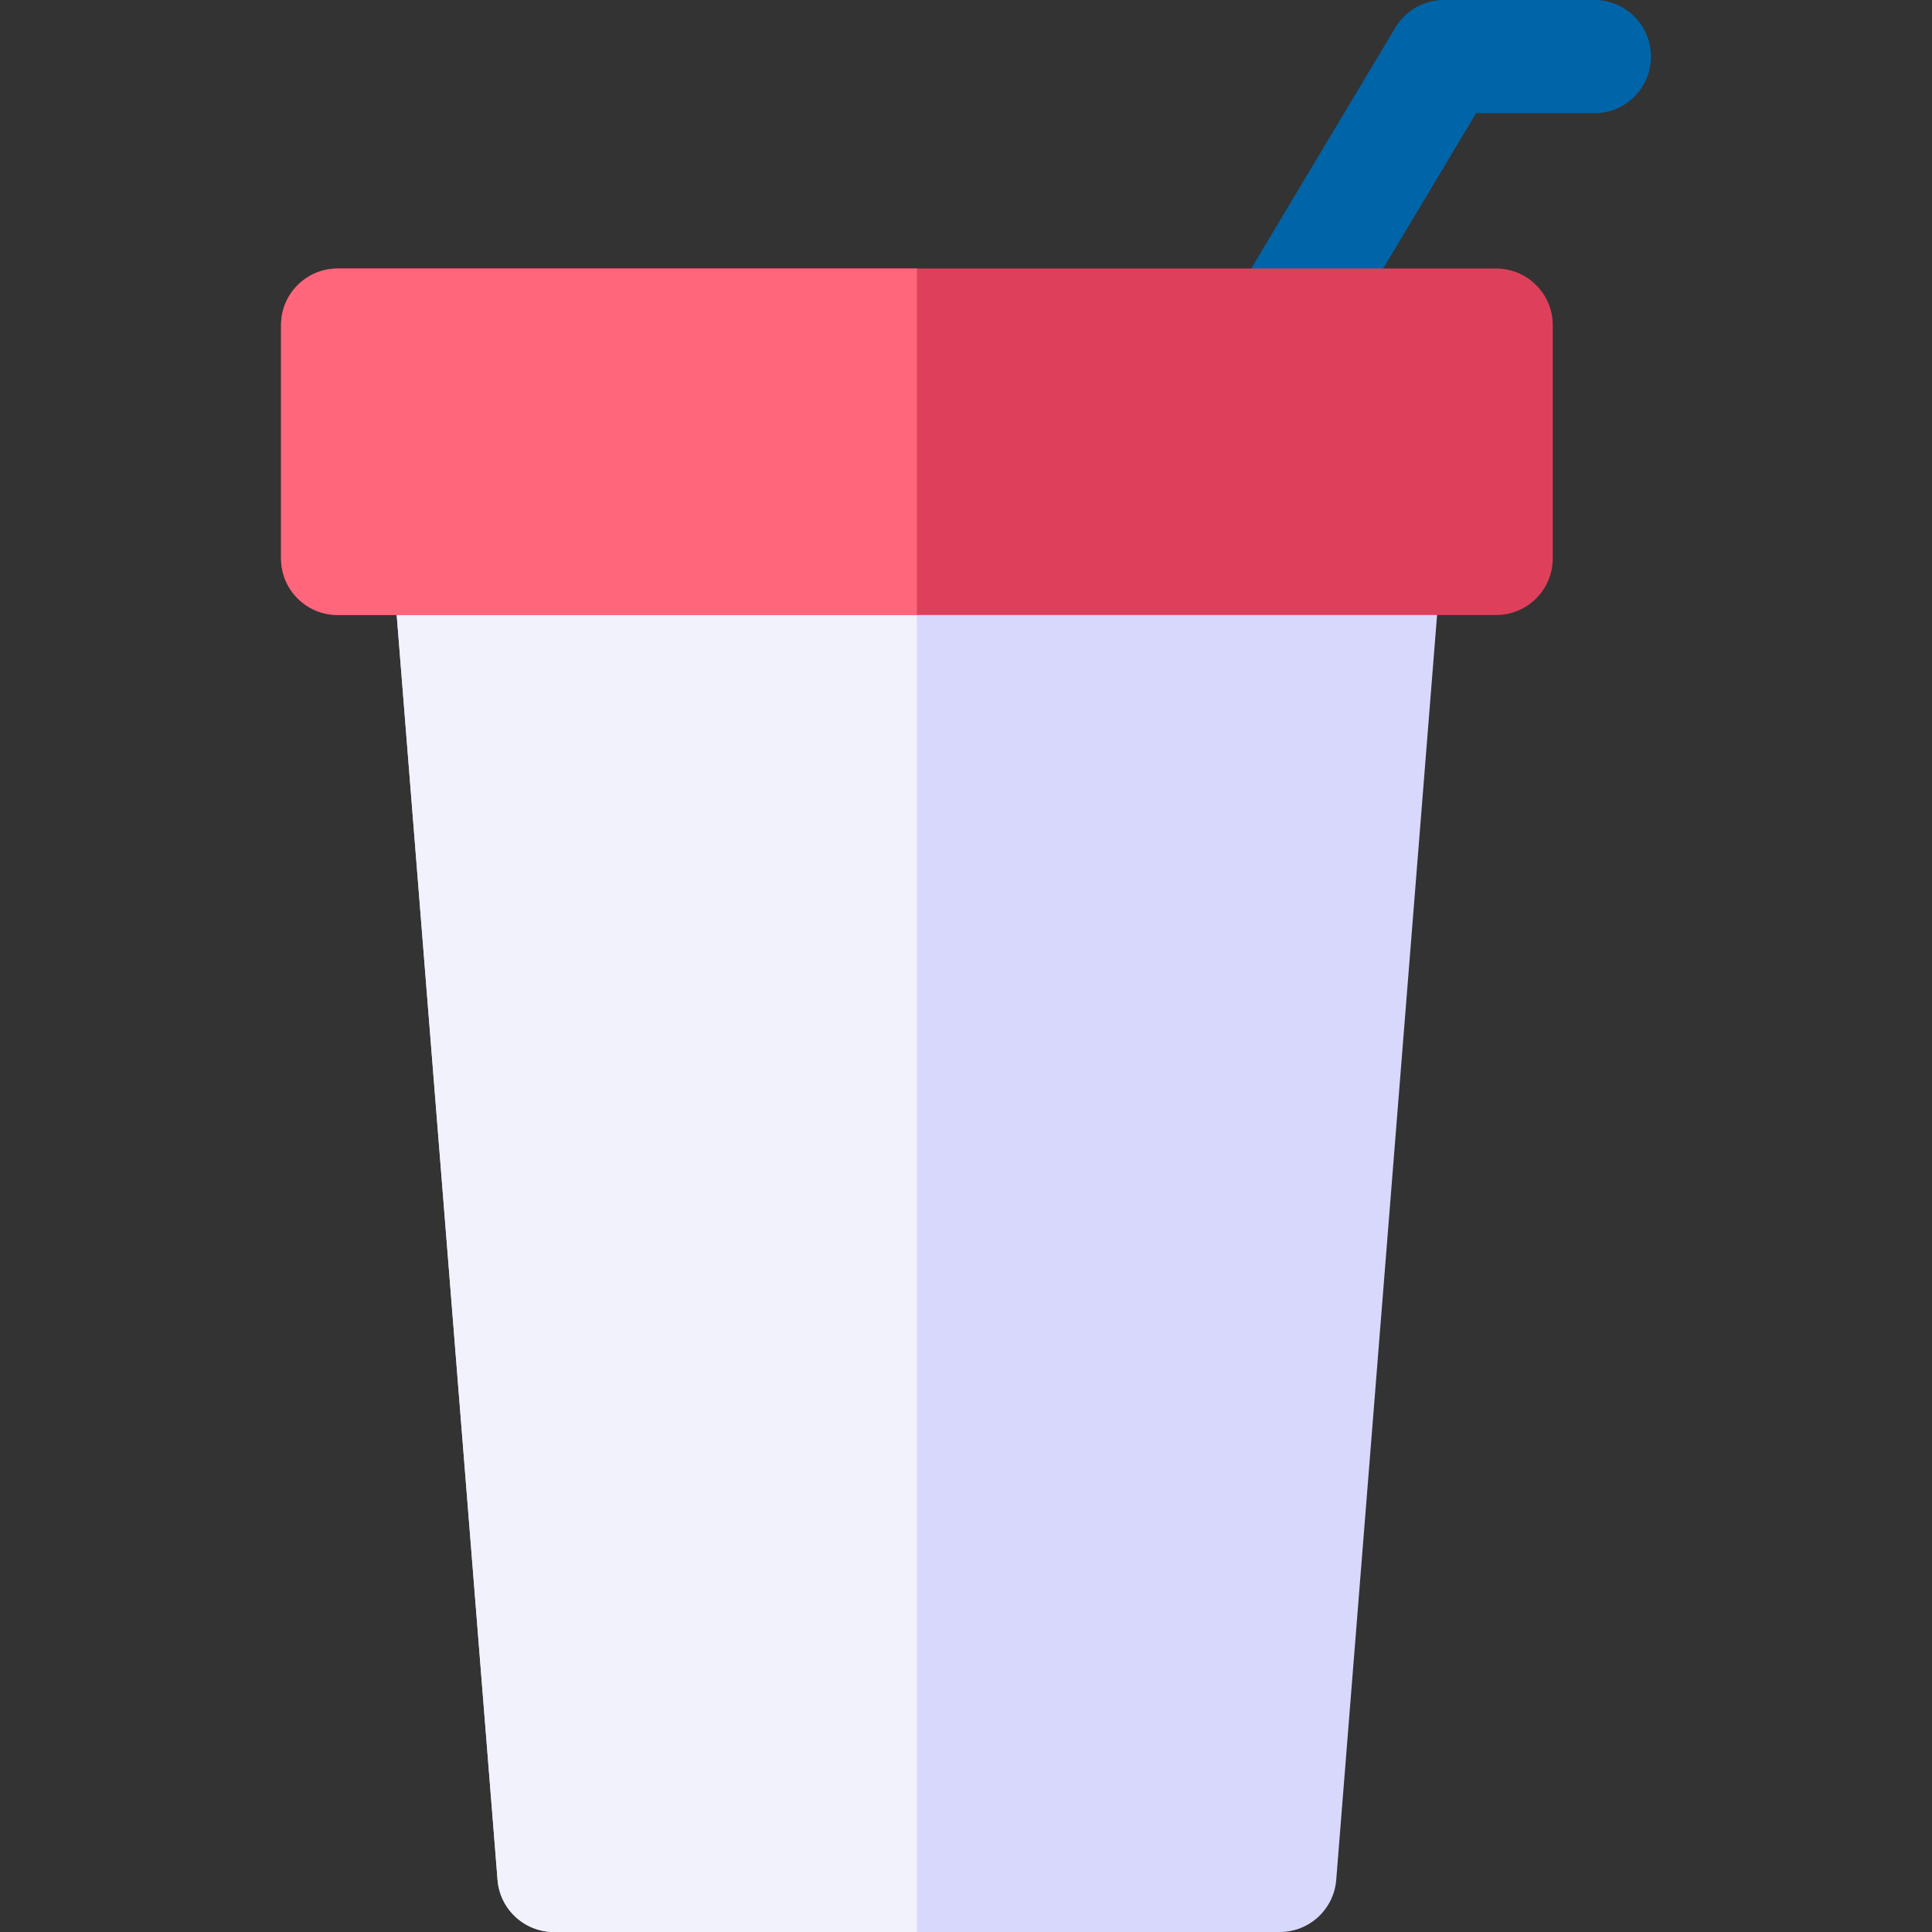 <?xml version="1.0" encoding="iso-8859-1"?>
<!-- Generator: Adobe Illustrator 19.0.0, SVG Export Plug-In . SVG Version: 6.00 Build 0)  -->
<svg version="1.1" id="Capa_1" xmlns="http://www.w3.org/2000/svg" xmlns:xlink="http://www.w3.org/1999/xlink" x="0px" y="0px"
	 viewBox="0 0 512.001 512.001" style="enable-background:new 0 0 512.001 512.001;" xml:space="preserve">
<rect x="0" y="0" width="512.001" height="512.001" fill="#333333" stroke="none"/>
<path style="fill:#D8D8FC;" d="M380.78,103.045c-2.839-3.075-6.834-4.824-11.02-4.824H116.211c-4.186,0-8.181,1.749-11.02,4.824
	s-4.265,7.196-3.933,11.369l30.599,383.778c0.622,7.797,7.131,13.808,14.953,13.808h192.352c7.822,0,14.331-6.011,14.953-13.808
	l30.598-383.778C385.045,110.242,383.619,106.12,380.78,103.045z"/>
<path style="fill:#0065A8;" d="M422.525,0h-39.854c-5.275,0-10.163,2.771-12.872,7.298L315.804,97.54
	c-4.254,7.109-1.939,16.32,5.17,20.573c2.412,1.444,5.067,2.131,7.688,2.131c5.102,0,10.076-2.604,12.886-7.301l28.291-47.282
	L391.176,30h15.749h15.6c8.284,0,15-6.716,15-15S430.81,0,422.525,0z"/>
<path style="fill:#F2F2FC;" d="M242.986,98.222H116.211c-4.186,0-8.181,1.749-11.02,4.824s-4.265,7.196-3.933,11.369l30.599,383.778
	c0.622,7.797,7.131,13.808,14.953,13.808h96.176V98.222L242.986,98.222z"/>
<path style="fill:#DE405B;" d="M396.495,71.165H89.477c-8.284,0-15,6.716-15,15v61.819c0,8.284,6.716,15,15,15h307.018
	c8.284,0,15-6.716,15-15V86.165C411.495,77.88,404.779,71.165,396.495,71.165z"/>
<path style="fill:#FF667C;" d="M242.986,71.165H89.477c-8.284,0-15,6.716-15,15v61.819c0,8.284,6.716,15,15,15h153.509V71.165z"/>
<g>
</g>
<g>
</g>
<g>
</g>
<g>
</g>
<g>
</g>
<g>
</g>
<g>
</g>
<g>
</g>
<g>
</g>
<g>
</g>
<g>
</g>
<g>
</g>
<g>
</g>
<g>
</g>
<g>
</g>
</svg>
